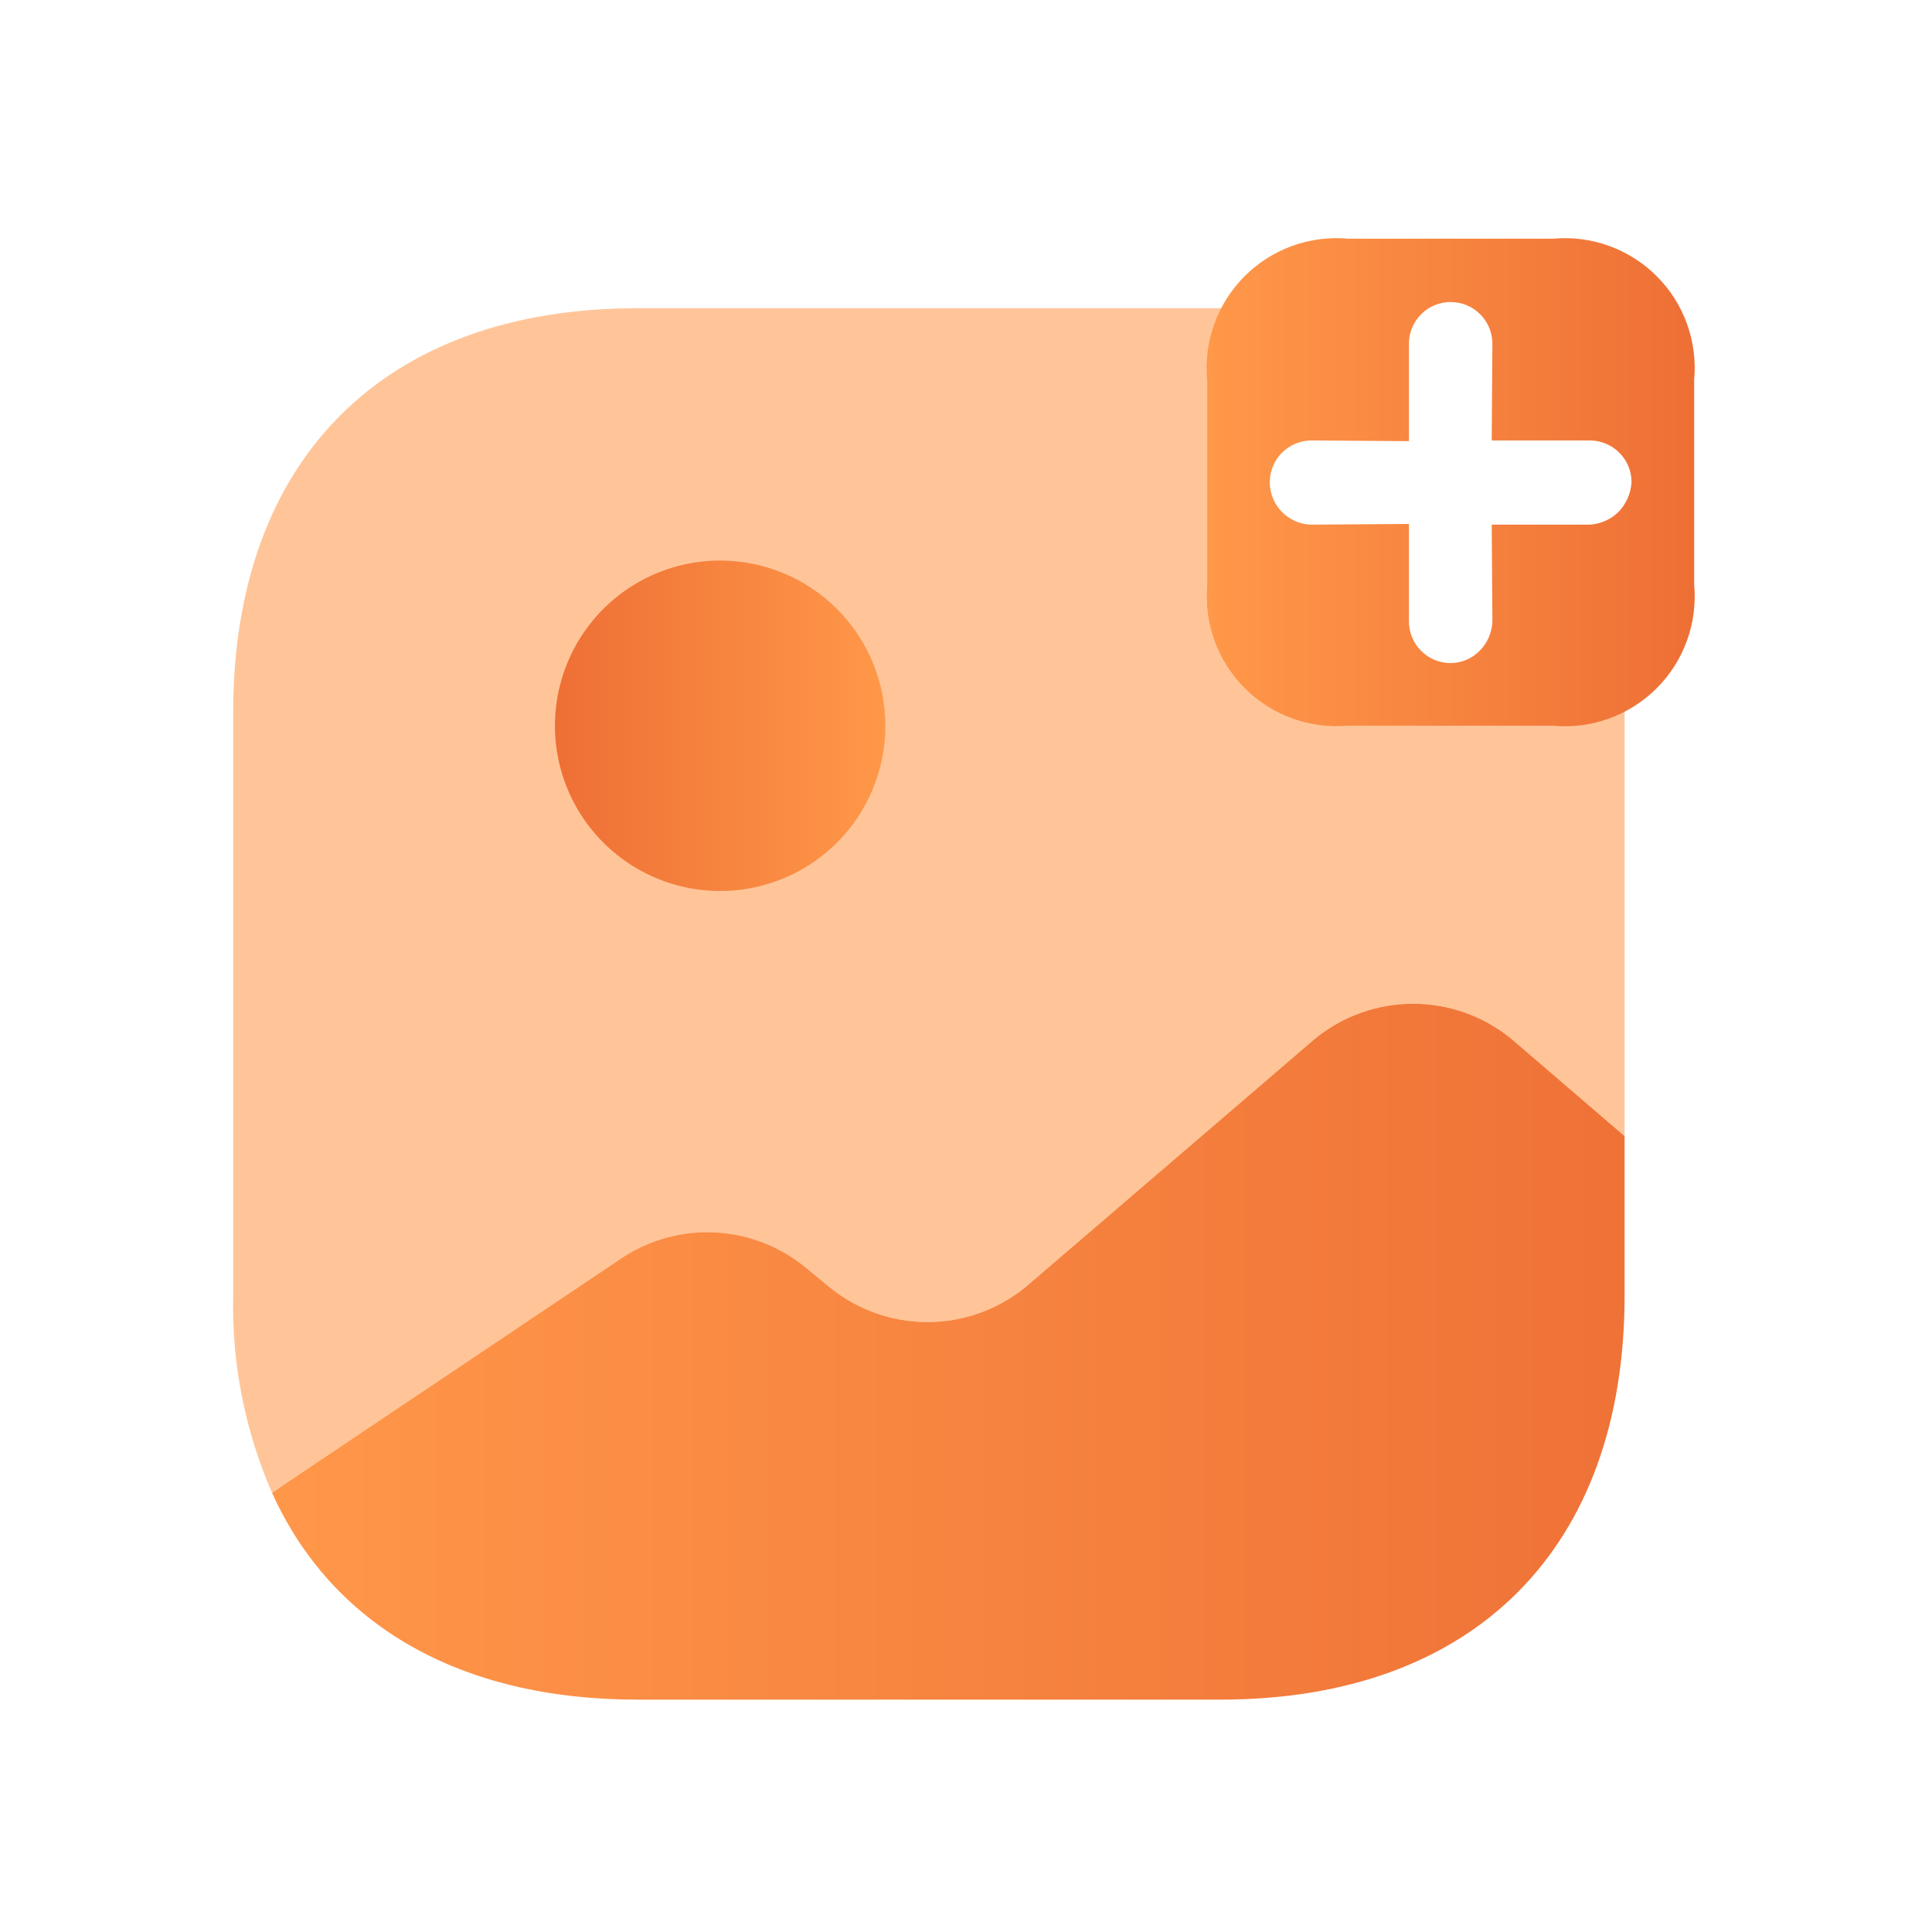 <svg width="99" height="99" viewBox="0 0 99 99" fill="none" xmlns="http://www.w3.org/2000/svg">
<g filter="url(#filter0_d_101_56)">
<path d="M79.306 54.275V62.439C79.306 75.415 71.57 83.151 58.593 83.151H28.719C19.628 83.151 13.068 79.337 10.002 72.563L10.395 72.278L27.934 60.514C29.349 59.577 31.028 59.12 32.722 59.21C34.417 59.3 36.038 59.932 37.346 61.013L38.558 62.011C39.977 63.17 41.753 63.803 43.585 63.803C45.417 63.803 47.192 63.17 48.611 62.011L63.441 49.284C64.86 48.125 66.636 47.492 68.468 47.492C70.3 47.492 72.076 48.125 73.495 49.284L79.306 54.275Z" fill="url(#paint0_linear_101_56)"/>
<path opacity="0.4" d="M79.305 32.447V32.564V54.275L73.495 49.284C72.076 48.125 70.3 47.492 68.468 47.492C66.636 47.492 64.86 48.125 63.441 49.284L48.611 62.011C47.192 63.17 45.416 63.803 43.584 63.803C41.752 63.803 39.977 63.17 38.558 62.011L37.346 61.013C36.038 59.932 34.417 59.3 32.722 59.21C31.028 59.12 29.349 59.577 27.934 60.514L10.395 72.278L10.002 72.563C8.61 69.373 7.928 65.918 8.006 62.439V32.564C8.006 19.588 15.742 11.852 28.718 11.852H58.593H58.711C58.167 12.998 57.895 14.255 57.916 15.524V26.005C57.826 26.977 57.951 27.958 58.283 28.877C58.615 29.796 59.145 30.631 59.836 31.321C60.527 32.012 61.361 32.542 62.28 32.874C63.199 33.206 64.18 33.331 65.153 33.241H75.634C76.902 33.262 78.159 32.99 79.305 32.447Z" fill="url(#paint1_linear_101_56)"/>
<path d="M41.428 33.248C41.428 34.923 40.931 36.56 40.001 37.952C39.071 39.344 37.748 40.43 36.201 41.07C34.654 41.711 32.952 41.879 31.309 41.552C29.667 41.225 28.158 40.419 26.974 39.235C25.79 38.051 24.983 36.542 24.657 34.9C24.33 33.258 24.498 31.555 25.139 30.008C25.779 28.461 26.865 27.139 28.257 26.208C29.649 25.278 31.286 24.781 32.961 24.781C35.206 24.783 37.358 25.676 38.946 27.263C40.533 28.851 41.426 31.003 41.428 33.248Z" fill="url(#paint2_linear_101_56)"/>
<path d="M75.634 8.29H65.153C64.18 8.2 63.199 8.325 62.28 8.657C61.361 8.989 60.527 9.519 59.836 10.21C59.145 10.901 58.615 11.736 58.283 12.654C57.951 13.573 57.826 14.554 57.916 15.527V26.008C57.826 26.981 57.951 27.962 58.283 28.881C58.615 29.799 59.145 30.634 59.836 31.325C60.527 32.016 61.361 32.546 62.28 32.878C63.199 33.209 64.18 33.335 65.153 33.245H75.634C76.607 33.335 77.588 33.209 78.507 32.878C79.425 32.546 80.26 32.016 80.951 31.325C81.642 30.634 82.172 29.799 82.504 28.881C82.835 27.962 82.961 26.981 82.871 26.008V15.527C82.961 14.554 82.835 13.573 82.504 12.654C82.172 11.736 81.642 10.901 80.951 10.21C80.26 9.519 79.425 8.989 78.507 8.657C77.588 8.325 76.607 8.2 75.634 8.29ZM78.985 22.3C78.59 22.681 78.072 22.909 77.523 22.942H72.497L72.532 27.897C72.512 28.477 72.27 29.026 71.855 29.43C71.465 29.815 70.941 30.032 70.394 30.036C70.113 30.036 69.834 29.981 69.575 29.874C69.315 29.766 69.08 29.608 68.881 29.41C68.682 29.211 68.525 28.976 68.417 28.716C68.31 28.456 68.254 28.178 68.254 27.897V22.906L63.264 22.942C62.693 22.933 62.149 22.7 61.749 22.293C61.349 21.886 61.124 21.338 61.124 20.767C61.124 20.2 61.35 19.656 61.751 19.255C62.152 18.854 62.696 18.628 63.264 18.628L68.254 18.664V13.673C68.254 13.106 68.48 12.562 68.881 12.161C69.282 11.759 69.826 11.534 70.394 11.534C70.961 11.534 71.505 11.759 71.906 12.161C72.307 12.562 72.532 13.106 72.532 13.673L72.497 18.628H77.523C77.804 18.628 78.082 18.684 78.342 18.791C78.602 18.899 78.837 19.056 79.036 19.255C79.234 19.454 79.392 19.689 79.5 19.949C79.607 20.208 79.662 20.487 79.662 20.767C79.626 21.343 79.386 21.886 78.985 22.3Z" fill="url(#paint3_linear_101_56)"/>
</g>
<defs>
<filter id="filter0_d_101_56" x="0.116" y="0.378" width="98.55" height="98.541" filterUnits="userSpaceOnUse" color-interpolation-filters="sRGB">
<feFlood flood-opacity="0" result="BackgroundImageFix"/>
<feColorMatrix in="SourceAlpha" type="matrix" values="0 0 0 0 0 0 0 0 0 0 0 0 0 0 0 0 0 0 127 0" result="hardAlpha"/>
<feOffset dx="3.942" dy="3.942"/>
<feGaussianBlur stdDeviation="5.913"/>
<feComposite in2="hardAlpha" operator="out"/>
<feColorMatrix type="matrix" values="0 0 0 0 0 0 0 0 0 0 0 0 0 0 0 0 0 0 0.25 0"/>
<feBlend mode="normal" in2="BackgroundImageFix" result="effect1_dropShadow_101_56"/>
<feBlend mode="normal" in="SourceGraphic" in2="effect1_dropShadow_101_56" result="shape"/>
</filter>
<linearGradient id="paint0_linear_101_56" x1="10.002" y1="65.323" x2="79.306" y2="65.323" gradientUnits="userSpaceOnUse">
<stop stop-color="#FF9749"/>
<stop offset="1" stop-color="#EF7237"/>
</linearGradient>
<linearGradient id="paint1_linear_101_56" x1="8.006" y1="42.207" x2="6.223" y2="42.207" gradientUnits="userSpaceOnUse">
<stop stop-color="#FF6F00"/>
<stop offset="1" stop-color="#B13B00"/>
</linearGradient>
<linearGradient id="paint2_linear_101_56" x1="24.494" y1="33.248" x2="41.428" y2="33.248" gradientUnits="userSpaceOnUse">
<stop stop-color="#EE6F35"/>
<stop offset="1" stop-color="#FF9849"/>
</linearGradient>
<linearGradient id="paint3_linear_101_56" x1="57.916" y1="20.767" x2="82.871" y2="20.767" gradientUnits="userSpaceOnUse">
<stop stop-color="#FF9849"/>
<stop offset="1" stop-color="#EE6F35"/>
</linearGradient>
</defs>
</svg>
